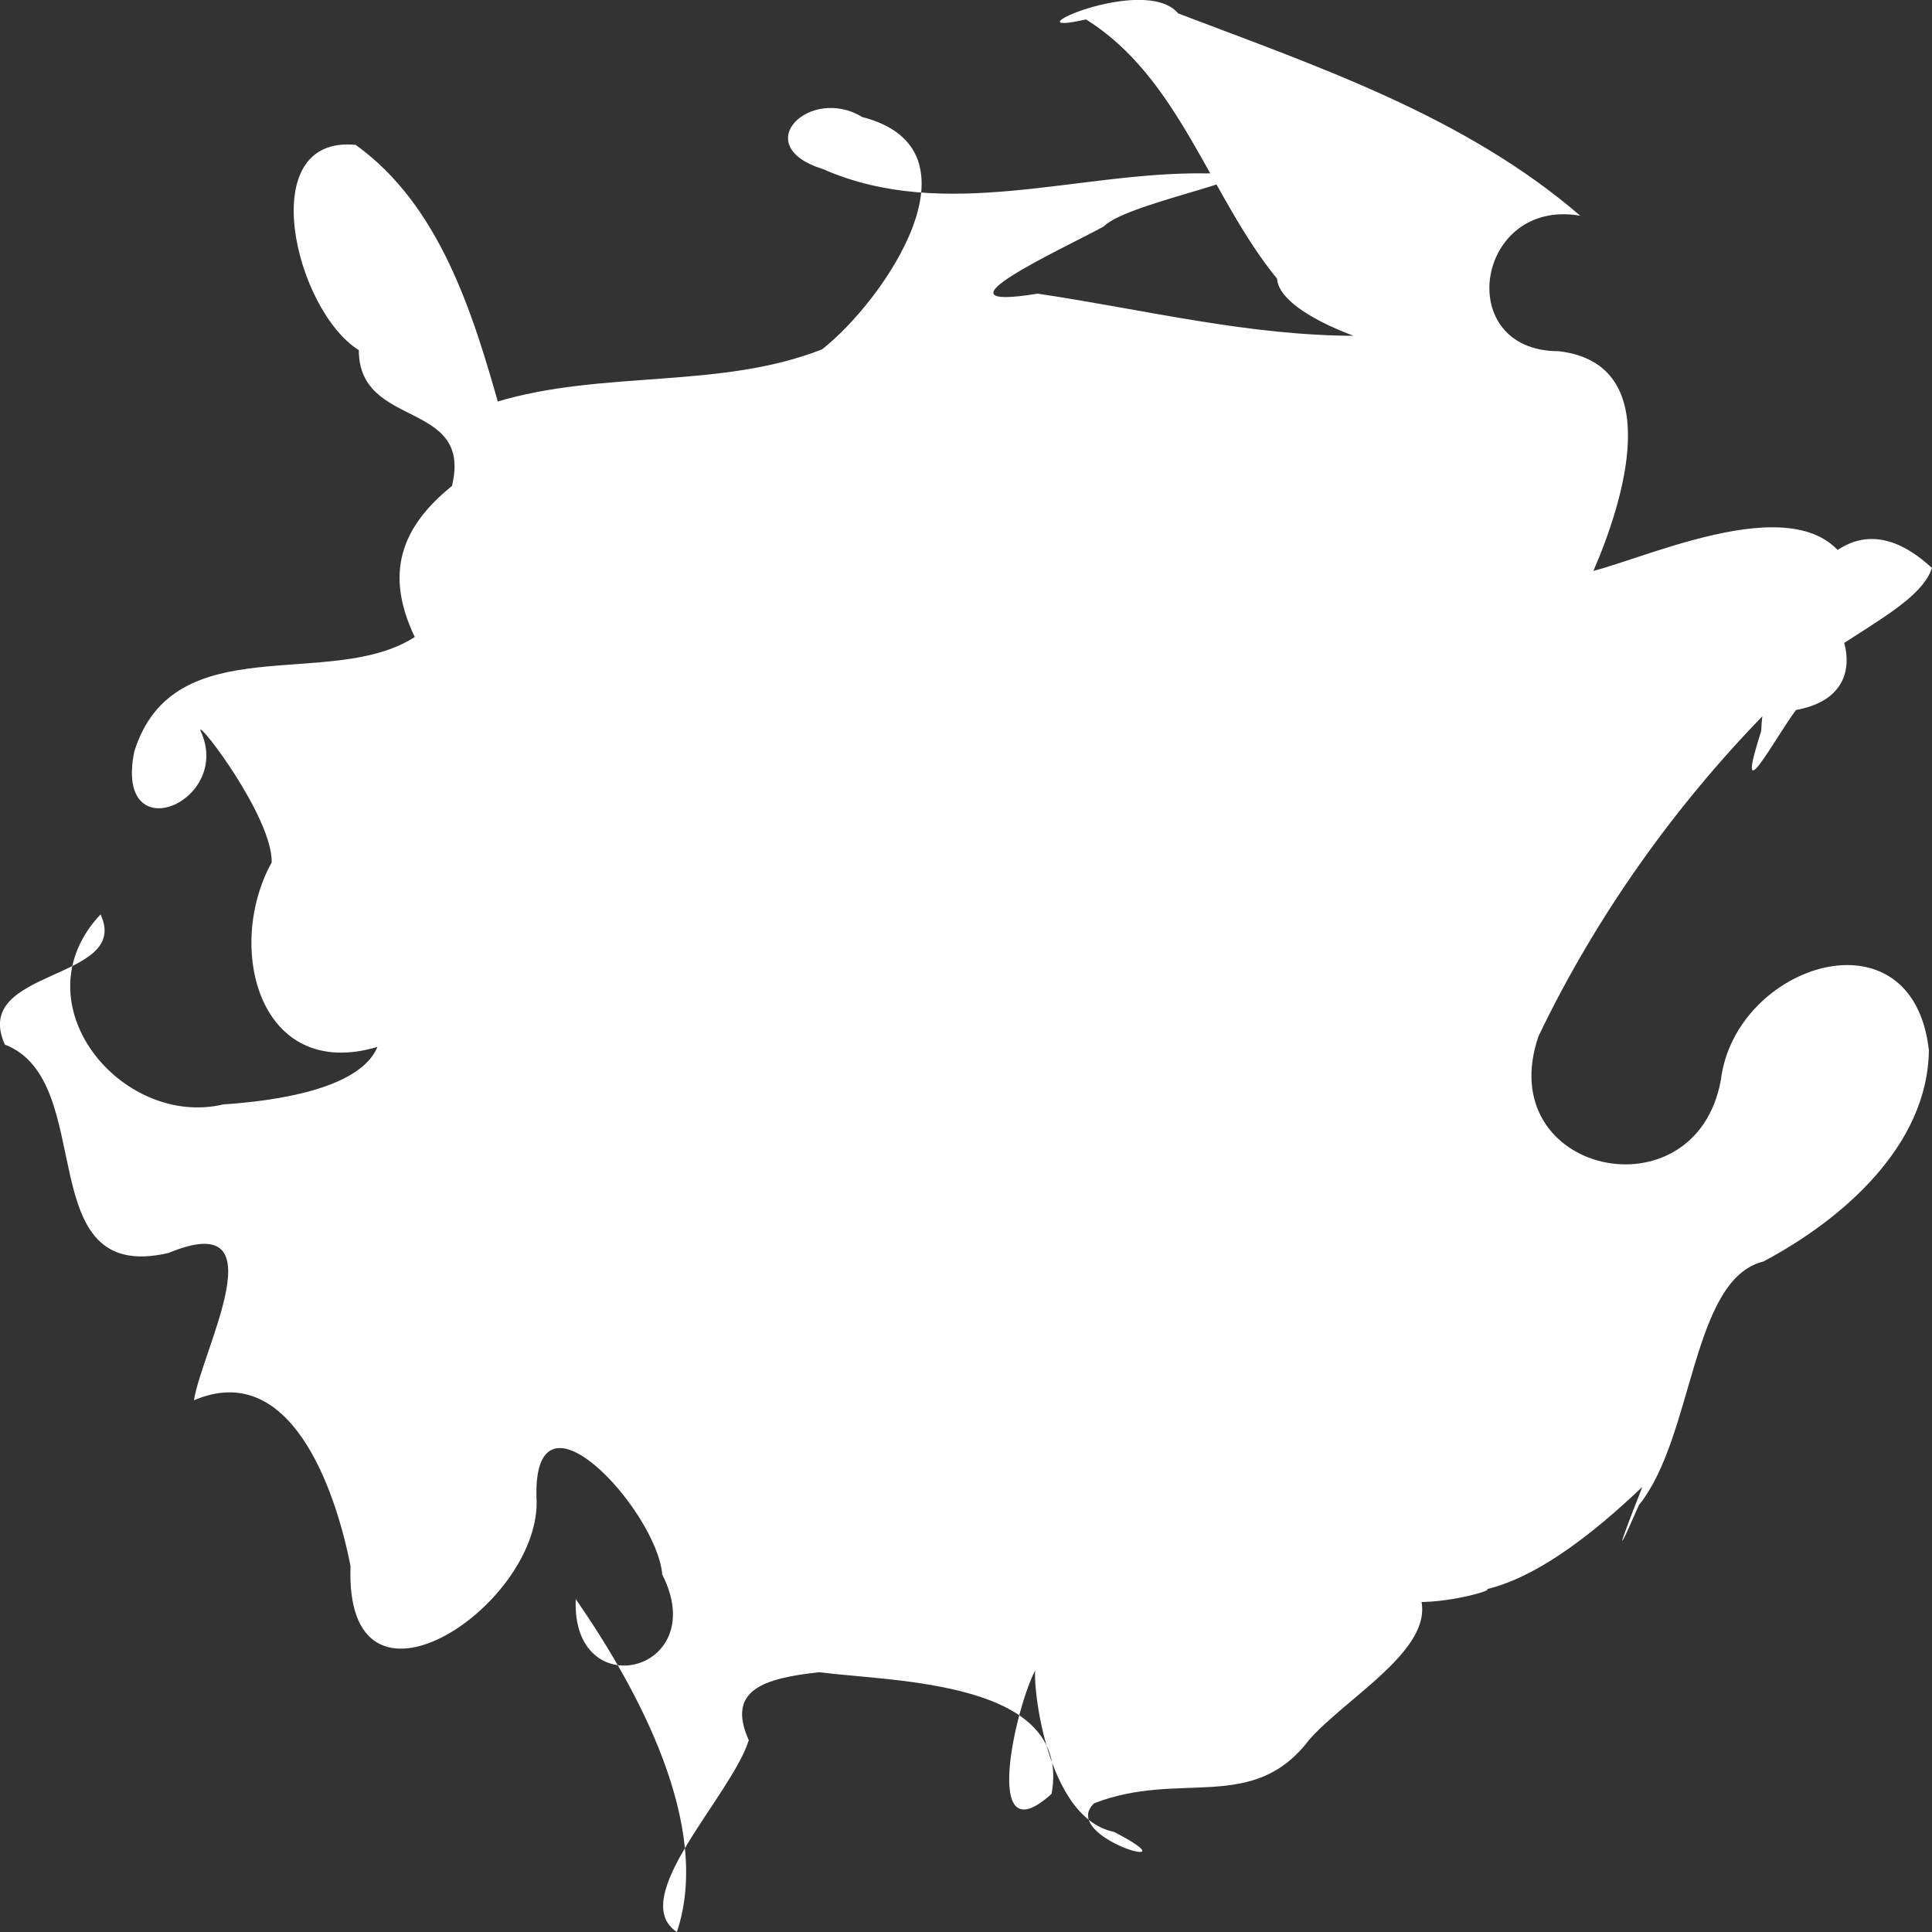 <?xml version="1.0" encoding="UTF-8" standalone="no"?>
<!-- Created with Inkscape (http://www.inkscape.org/) -->

<svg
   width="67.733mm"
   height="67.733mm"
   viewBox="0 0 67.733 67.733"
   version="1.1"
   id="svg5"
   preserveAspectRatio="none"
   xmlns="http://www.w3.org/2000/svg"
   xmlns:svg="http://www.w3.org/2000/svg">
  <rect x="0" y="0" width="67.733" height="67.733" fill="#333333" stroke="none"/>
  <defs
     id="defs2" />
  <g
     id="layer1"
     transform="translate(-28.113,-88.858)">
    <path
       id="path538"
       style="fill:#ffffff;stroke-width:1.2;stroke-linecap:round;stroke-linejoin:round;paint-order:fill markers stroke;stop-color:#000000"
       d="m 85.701,140.977 c -1.675,1.593 -4.046,3.556 -6.169,3.708 3.089,-0.649 -4.666,1.907 -3.101,-1.386 3.934,2.373 -0.696,4.601 -2.417,6.549 -1.981,2.61 -4.522,1.054 -7.543,2.231 -1.276,1.197 3.734,2.57 0.694,1.001 -2.596,-0.527 -2.929,-6.093 -2.711,-5.749 -0.697,1.187 -1.995,6.7 0.525,4.417 0.73,-3.967 -5.454,-3.923 -8.152,-4.264 -1.962,0.216 -3.25,0.631 -2.463,2.383 -0.611,1.955 -4.304,5.537 -2.521,6.724 1.25,-3.72 -1.359,-8.513 -3.545,-11.672 -0.161,3.778 4.782,2.582 3.033,-0.86 -0.187,-2.246 -4.634,-7.118 -4.404,-2.539 0.023,3.727 -6.743,8.185 -6.525,2.243 -0.543,-2.771 -2.134,-7.255 -5.49,-5.812 0.286,-1.796 3.035,-6.793 -0.894,-5.165 -4.873,1.131 -2.426,-6.029 -5.733,-7.305 -1.227,-2.693 4.453,-2.219 3.353,-4.565 -2.925,3.102 0.736,7.508 4.312,6.66 1.736,-0.115 4.769,-0.513 5.397,-2.015 -4.156,1.233 -5.354,-3.503 -3.708,-6.469 0.026,-1.589 -2.596,-5.017 -2.5,-4.624 1.174,2.497 -3.036,4.277 -2.319,0.739 1.383,-4.415 6.89,-2.113 9.834,-4.017 -1.057,-2.213 -0.501,-3.834 1.304,-5.296 0.74,-3.038 -3.268,-1.976 -3.265,-4.76 -2.249,-1.414 -3.702,-7.554 -0.109,-7.196 2.949,2.121 4.111,5.898 5.063,9.29 5.5e-4,1.692 -2.506,-0.412 -0.134,-0.279 3.717,-1.126 7.848,-0.436 11.42,-1.843 2.156,-1.689 5.835,-7.005 1.409,-8.145 -1.828,-1.117 -4.021,1.005 -1.379,1.824 4.288,1.889 8.966,0.082 13.425,0.152 3.308,-0.052 -2.725,0.966 -3.574,1.857 -1.41,0.777 -6.361,3.017 -2.323,2.359 3.74,0.555 7.435,1.493 11.242,1.477 1.905,0.668 -2.751,-0.537 -2.847,-1.999 -2.371,-2.906 -3.431,-7.064 -6.701,-9.092 -2.941,0.67 2.037,-1.634 3.232,-0.212 4.894,1.867 10.033,3.594 14.098,7.094 -3.668,-0.637 -4.496,4.754 -0.75,4.75 3.813,0.452 2.237,5.335 1.21,7.702 2.232,-0.581 7.832,-3.191 9.084,0.109 -1.695,2.26 -6.717,-2.964 -2.686,-0.273 2.288,0.999 3.864,4.47 0.704,5.04 -0.807,1.096 -2.177,3.722 -1.22,0.741 0.131,-3.067 2.297,-9.142 5.985,-5.721 -0.506,1.65 -4.505,2.868 -5.827,5.08 -3.217,3.297 -5.959,7.157 -7.962,11.332 -1.667,4.84 5.511,6.4 6.392,1.536 0.5,-4.064 6.719,-6.071 7.292,-1.047 -0.034,3.382 -3.093,5.982 -5.806,7.416 -2.529,0.623 -2.427,6.146 -4.358,8.534 -1.241,2.837 -0.173,0.103 0.124,-0.647 z" />
  </g>
</svg>
